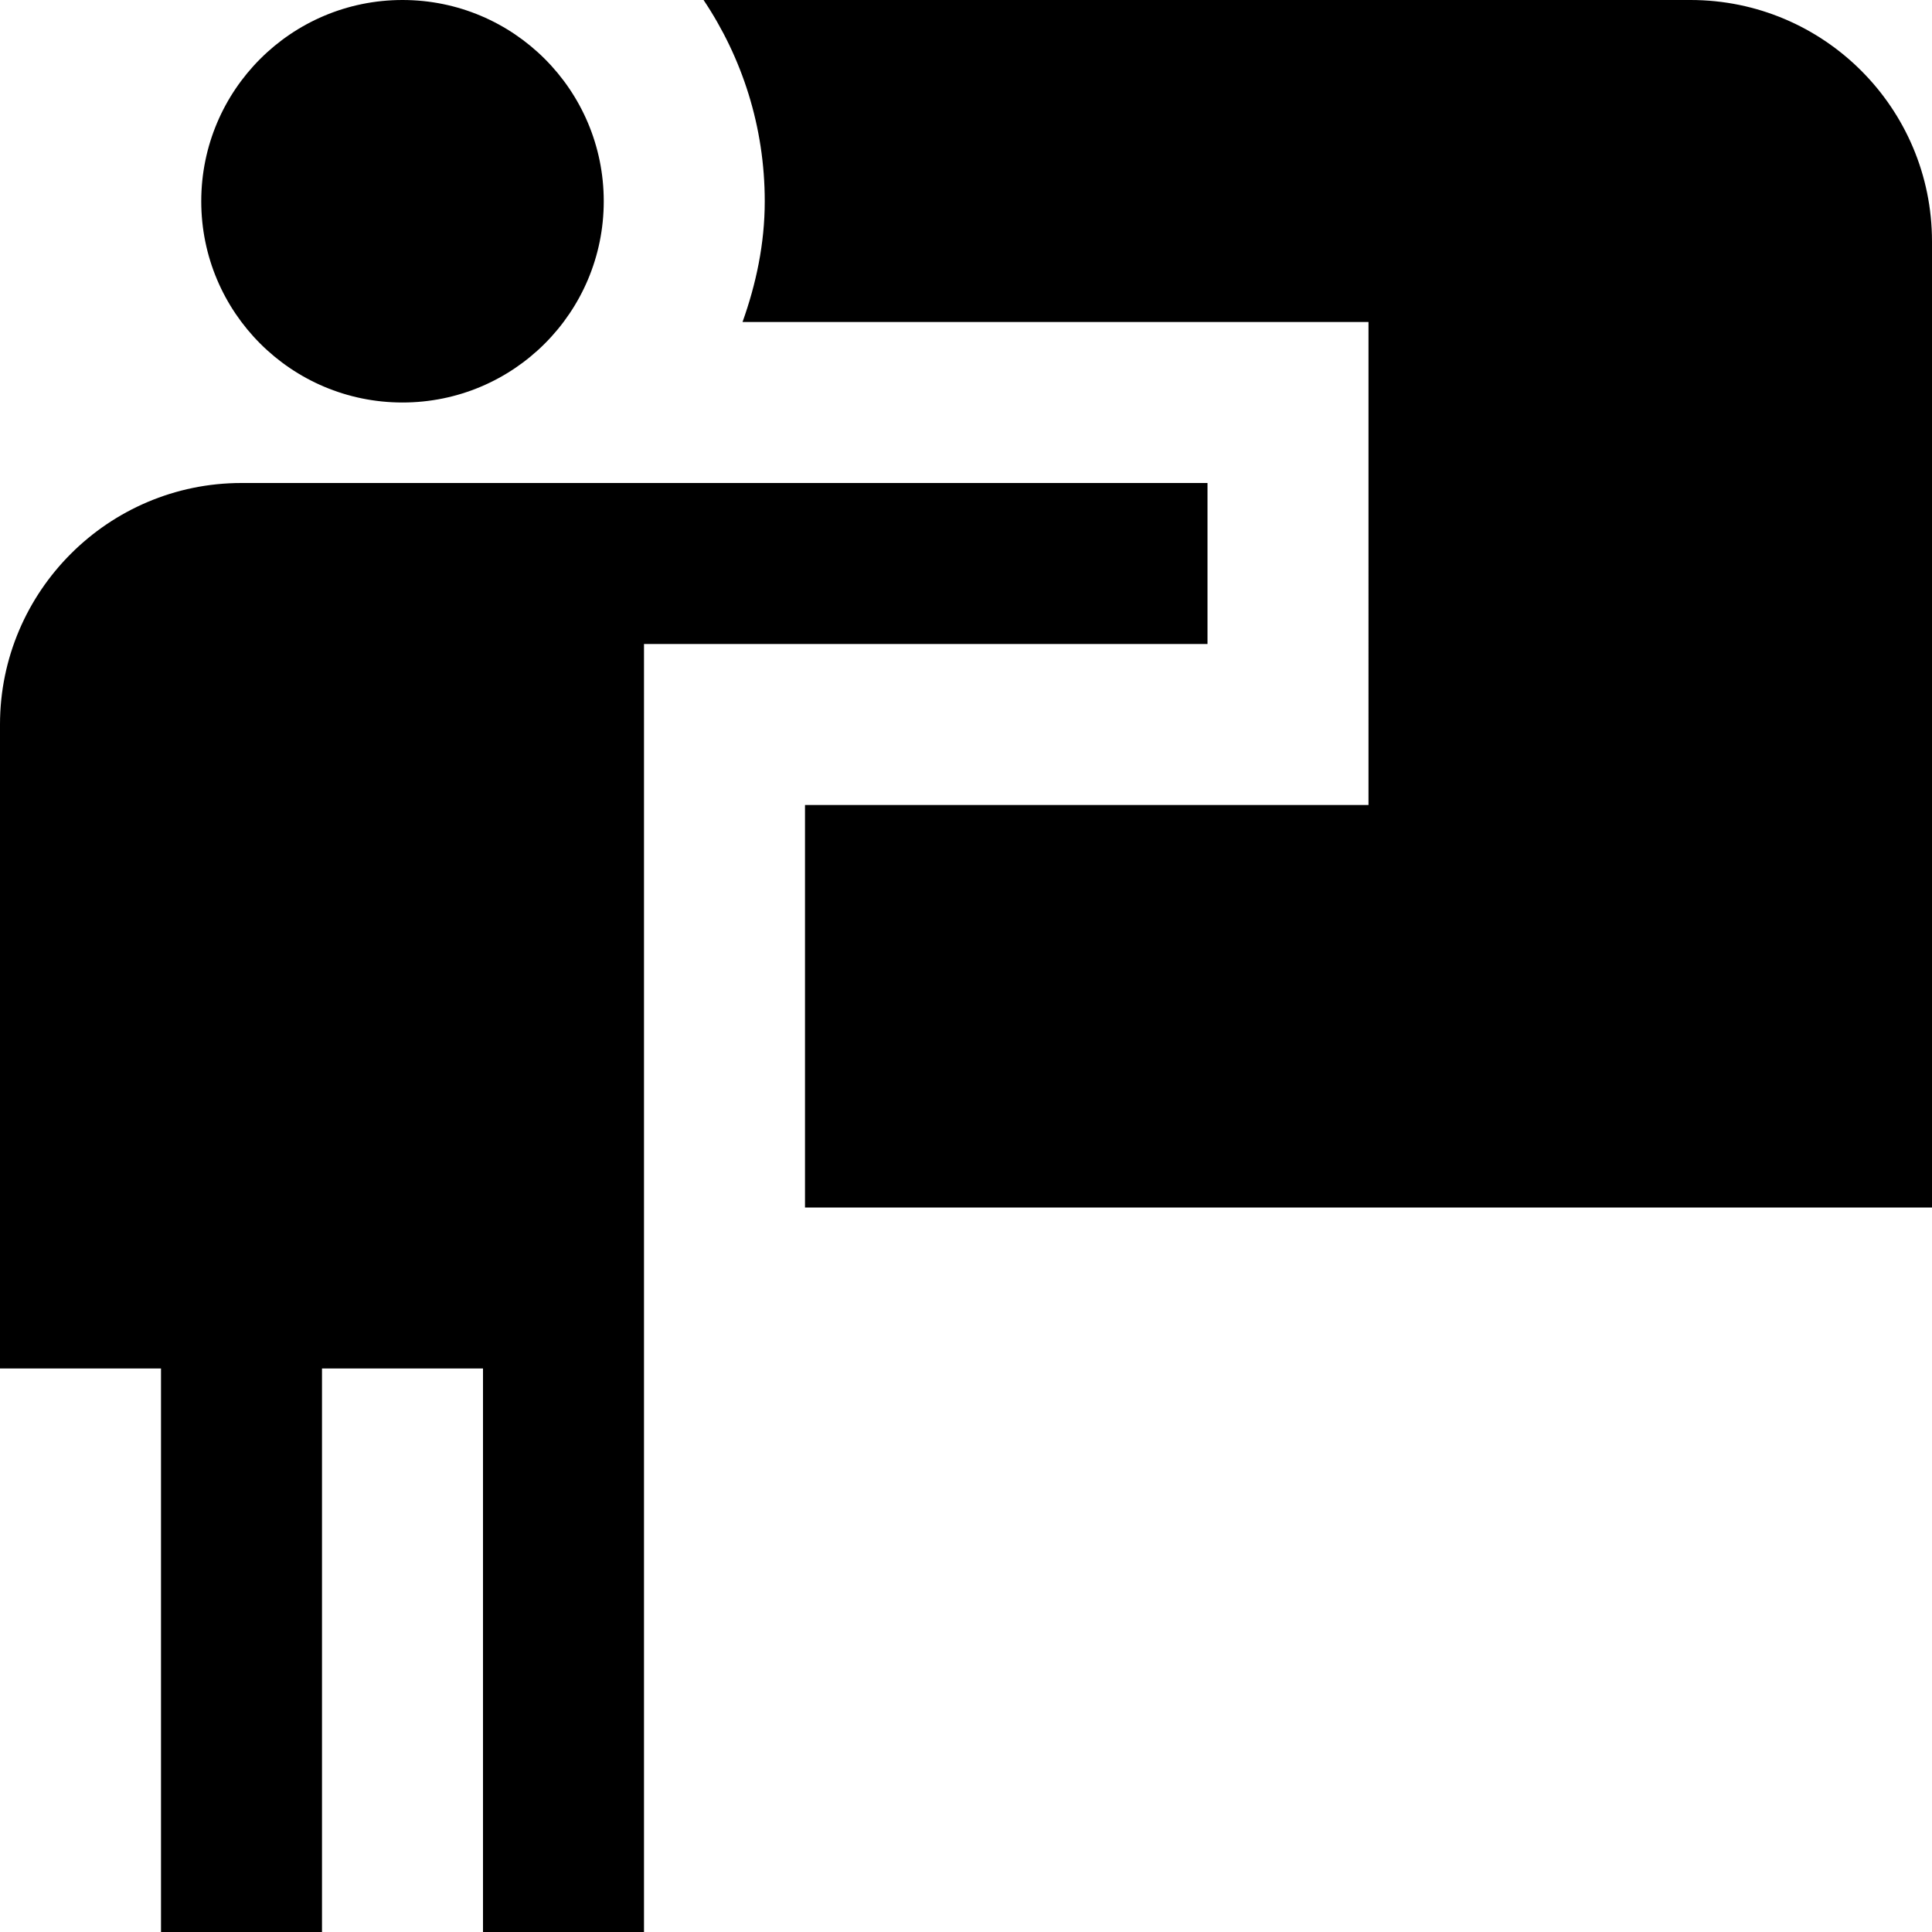 <?xml version="1.0" encoding="UTF-8"?>
<svg xmlns="http://www.w3.org/2000/svg" id="Layer_1" data-name="Layer 1" viewBox="0 0 24 24">
  <path d="M15,6H3c-1.654,0-3,1.346-3,3v8H2v7h2v-7h2v7h2V8h7v-2ZM2.5,2.5C2.5,1.119,3.619,0,5,0s2.5,1.119,2.5,2.5-1.119,2.5-2.5,2.5-2.5-1.119-2.5-2.5Zm21.5,.5V15H10v-5h7V4h-7.776c.168-.471,.276-.971,.276-1.5,0-.925-.281-1.785-.76-2.5h12.26c1.657,0,3,1.343,3,3Z"/>
</svg>
